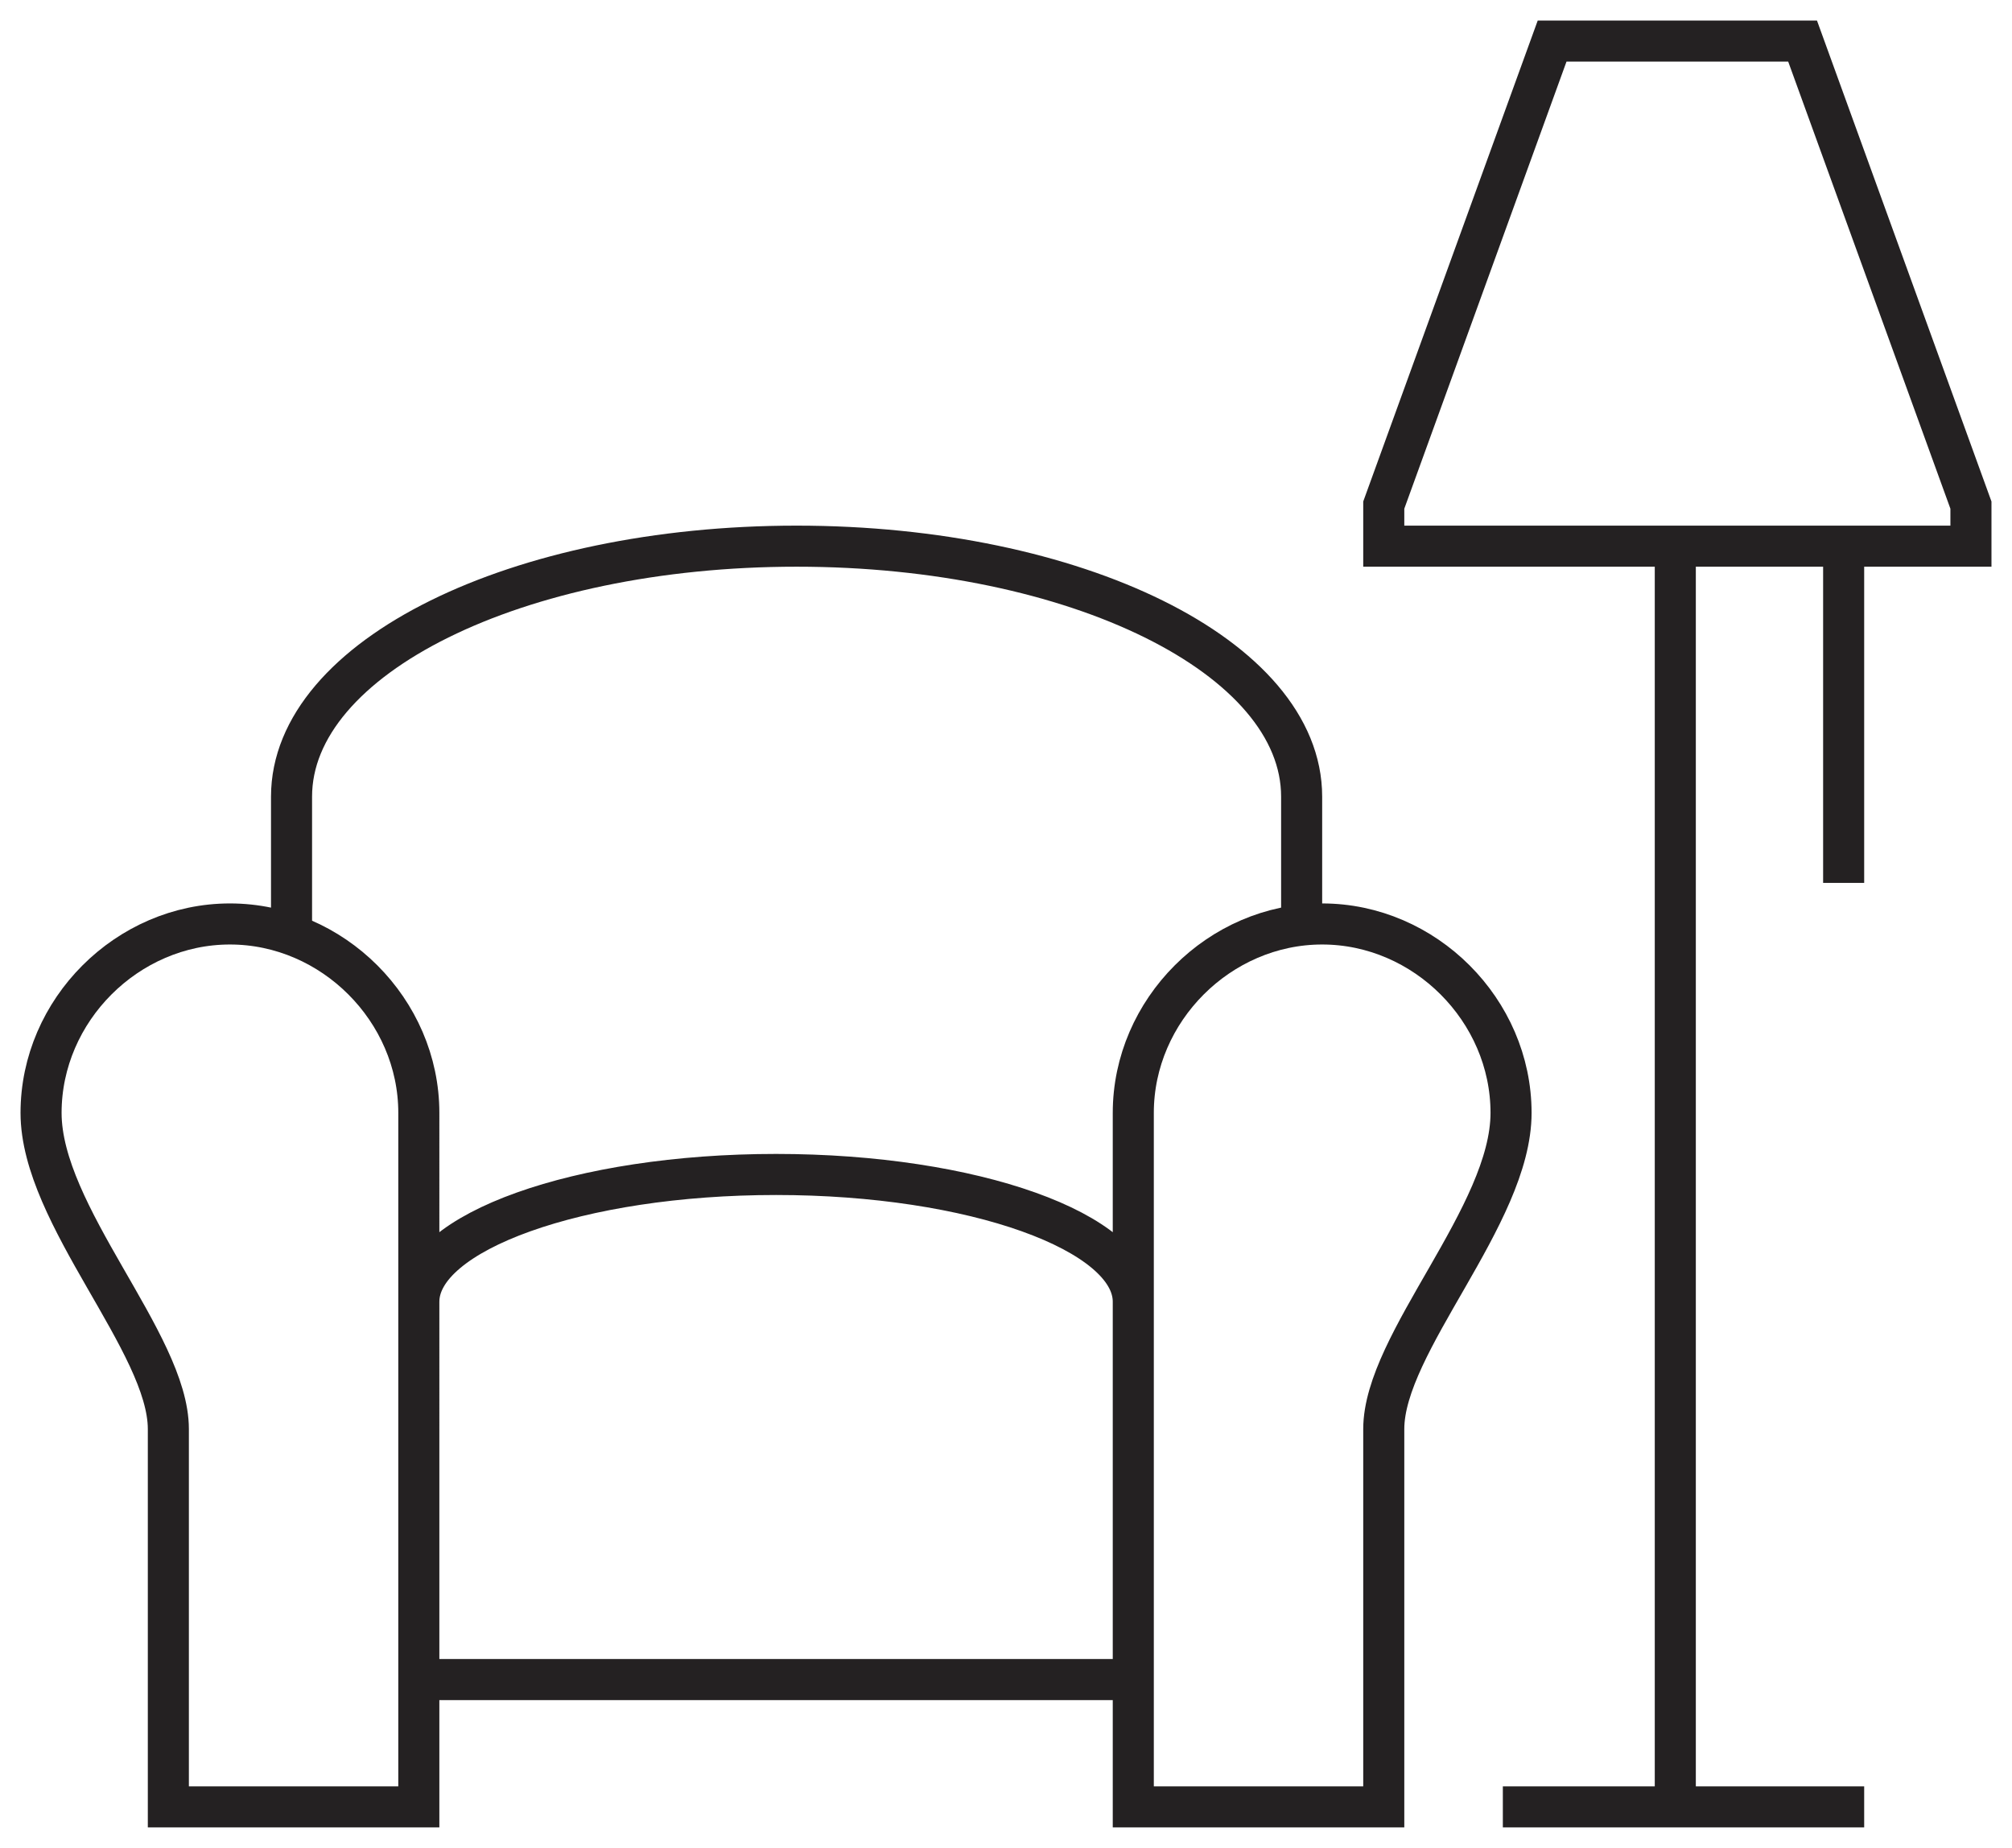 <svg xmlns="http://www.w3.org/2000/svg" viewBox="0 0 49 45"><path d="M36.6 44h8.8m-8.6-16.9c0-2.5-2.1-4.6-4.6-4.6s-4.6 2.1-4.6 4.6V44h6.1v-9.2c0-2.1 3.1-5.2 3.1-7.7zM1 27.1c0-2.5 2.1-4.6 4.6-4.6s4.6 2.1 4.6 4.6V44H4.1v-9.2c0-2.1-3.1-5.2-3.1-7.7zm30.7-4.6v-3.1c0-3.4-5.5-6.1-12.3-6.1S7.1 16 7.1 19.4v3.1m3.1 9.2c0-1.7 3.9-3.1 8.7-3.1s8.7 1.4 8.7 3.1m-17.4 9.2h17.4M40.8 44V13.3m7.2 0H33.7v-1L37.8 1h6.1L48 12.3zm-3.1 0v8.2" fill="none" stroke="#242122" stroke-miterlimit="10"/></svg>